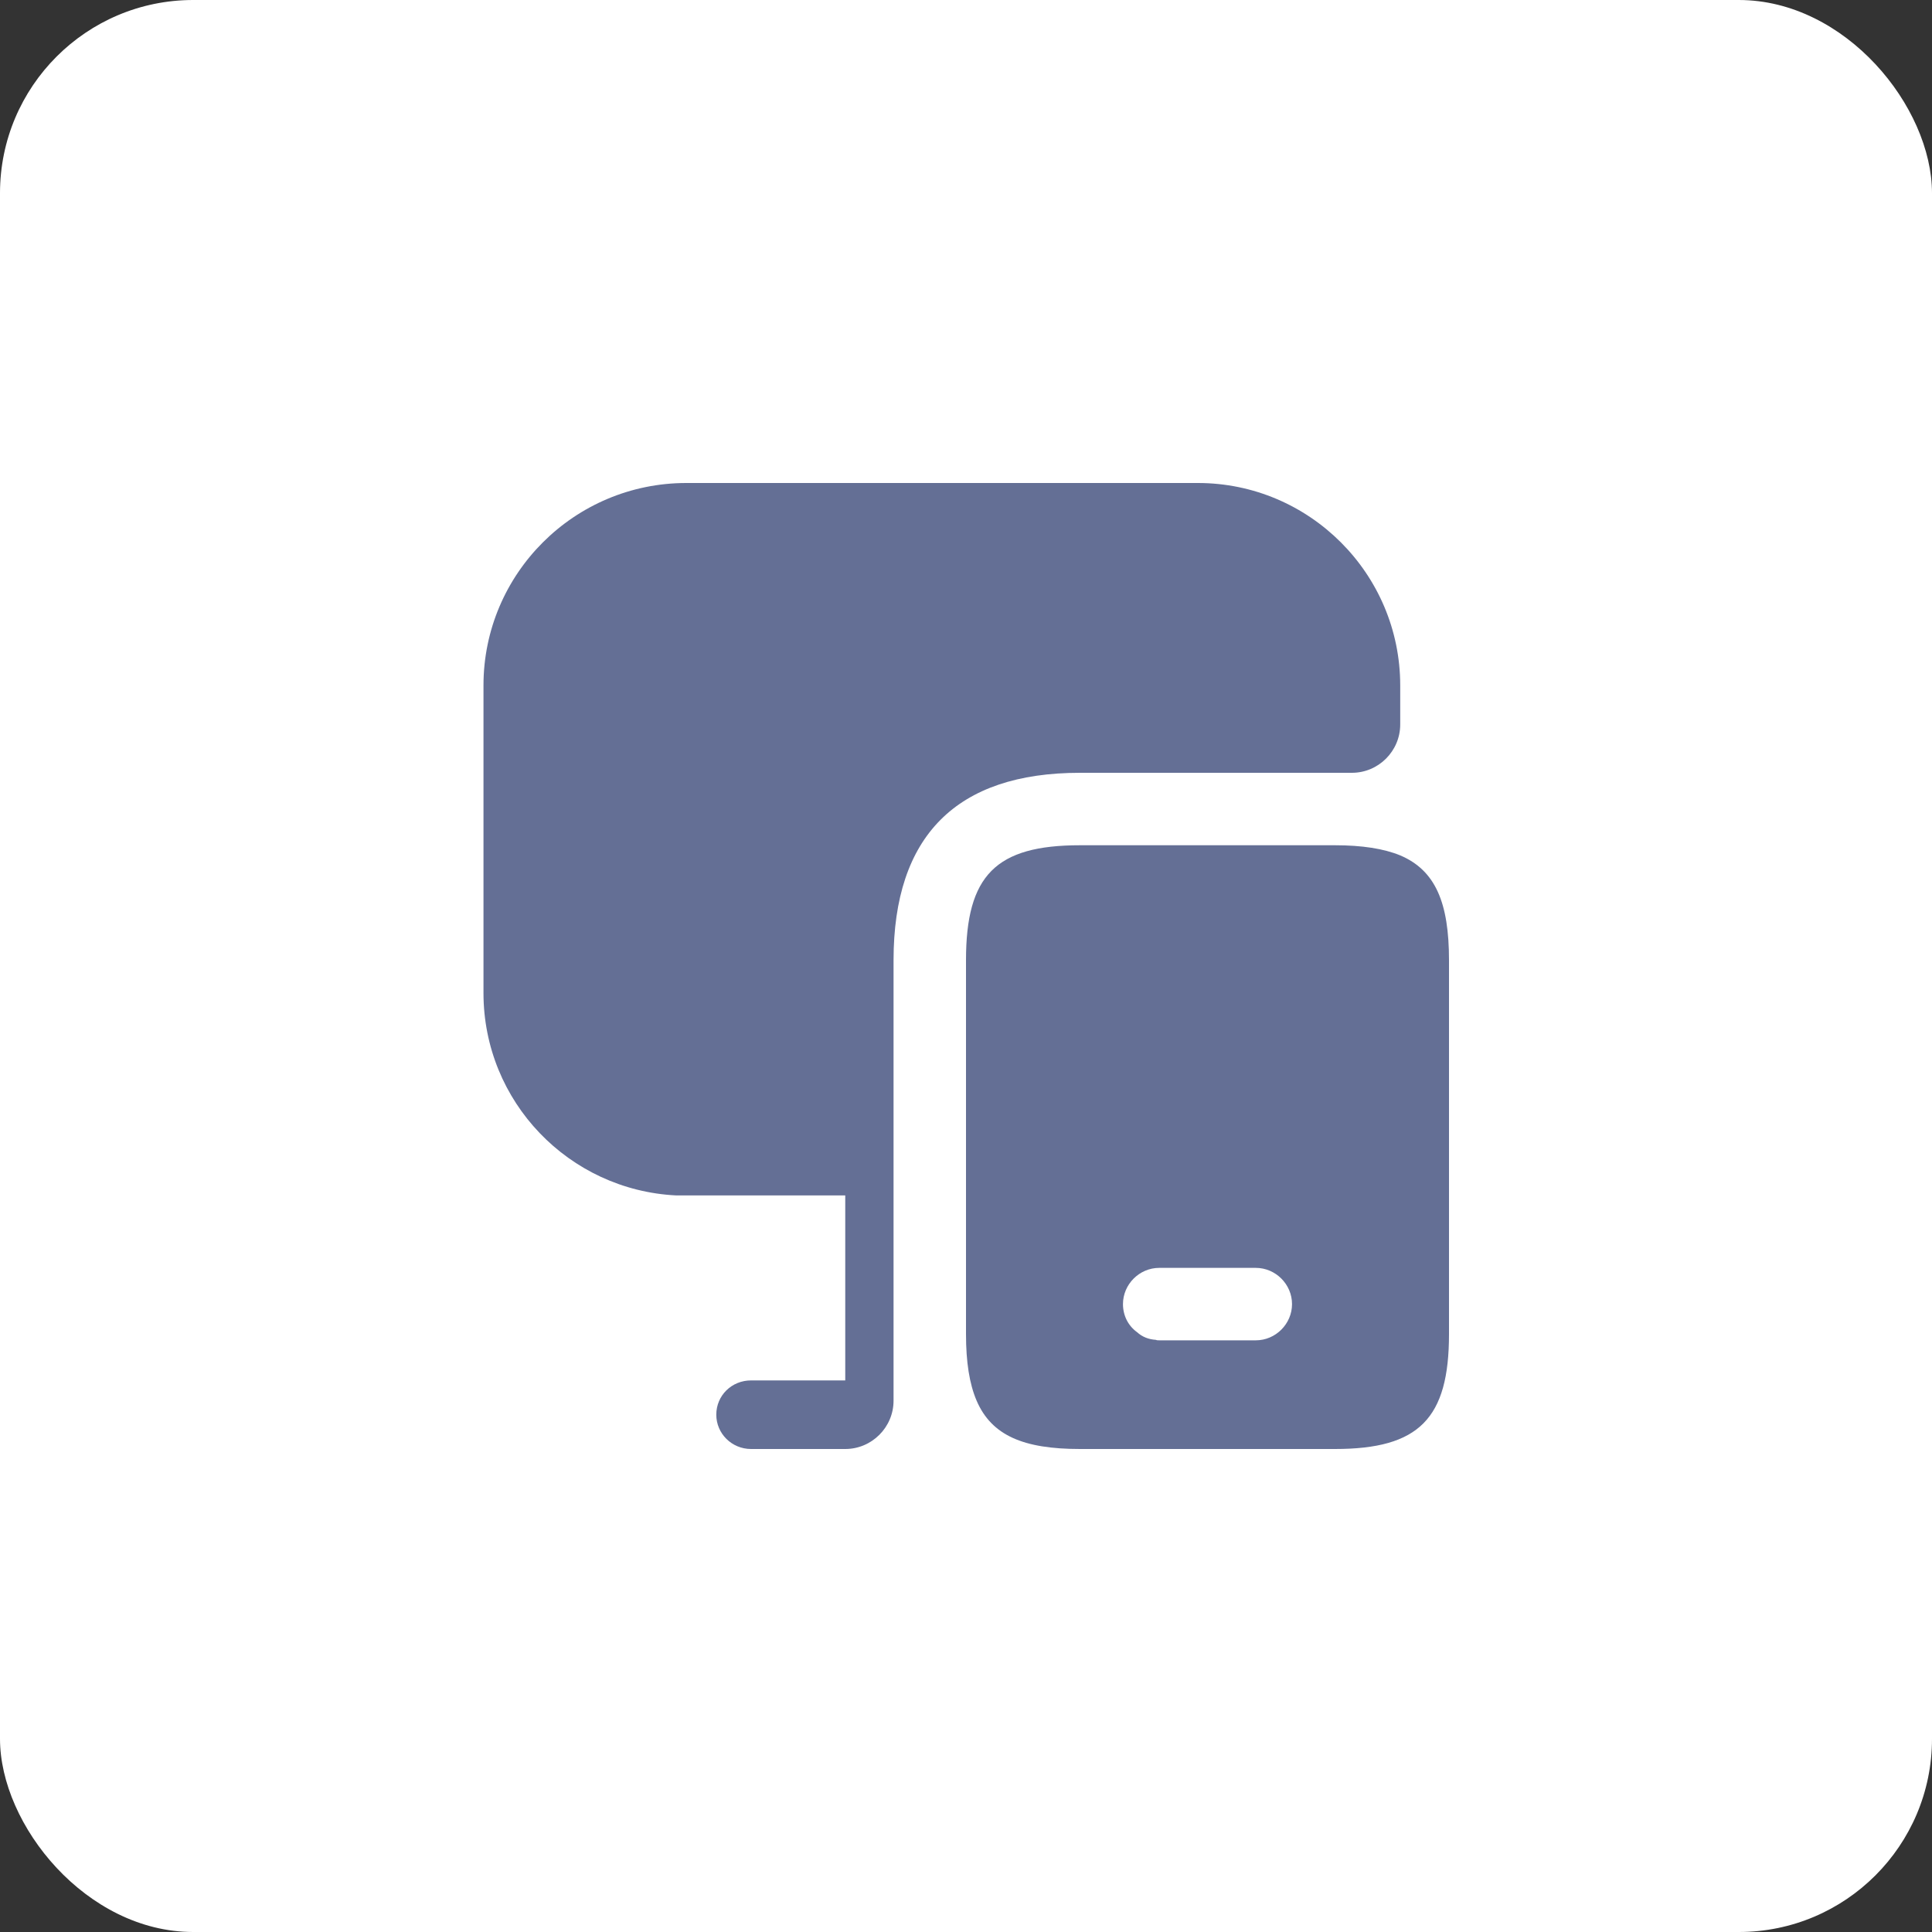 <svg width="40" height="40" viewBox="0 0 40 40" fill="none" xmlns="http://www.w3.org/2000/svg">
<rect x="0" y="0" width="40" height="40" fill="#333333" stroke="none"/>
<rect width="40" height="40" rx="4" fill="white"/>
<path d="M28.99 17.71C28.65 17.57 28.2 17.5 27.64 17.5H22.36C20.62 17.5 20 18.12 20 19.88V27.62C20 28.2 20.07 28.65 20.22 29C20.53 29.72 21.19 30 22.36 30H27.64C29.38 30 30 29.37 30 27.62V19.88C30 18.69 29.72 18.02 28.99 17.71ZM26 27.75H24C23.98 27.75 23.95 27.75 23.93 27.74C23.78 27.73 23.65 27.68 23.54 27.58C23.36 27.45 23.25 27.24 23.25 27C23.25 26.59 23.59 26.25 24 26.25H26C26.41 26.25 26.75 26.59 26.75 27C26.75 27.41 26.41 27.75 26 27.75Z" fill="#646F95"/>
<path d="M28.99 14.19V15C28.99 15.55 28.54 16 27.99 16H22.36C19.8 16 18.5 17.31 18.5 19.88V29C18.5 29.55 18.05 30 17.5 30H15.55C15.15 30 14.83 29.68 14.83 29.29C14.83 28.89 15.15 28.58 15.55 28.58H17.5V24.75H14C11.78 24.64 10.01 22.81 10.01 20.56V14.19C10.01 11.88 11.89 10 14.21 10H24.8C27.11 10 28.99 11.88 28.99 14.19Z" fill="#646F95"/>
</svg>
